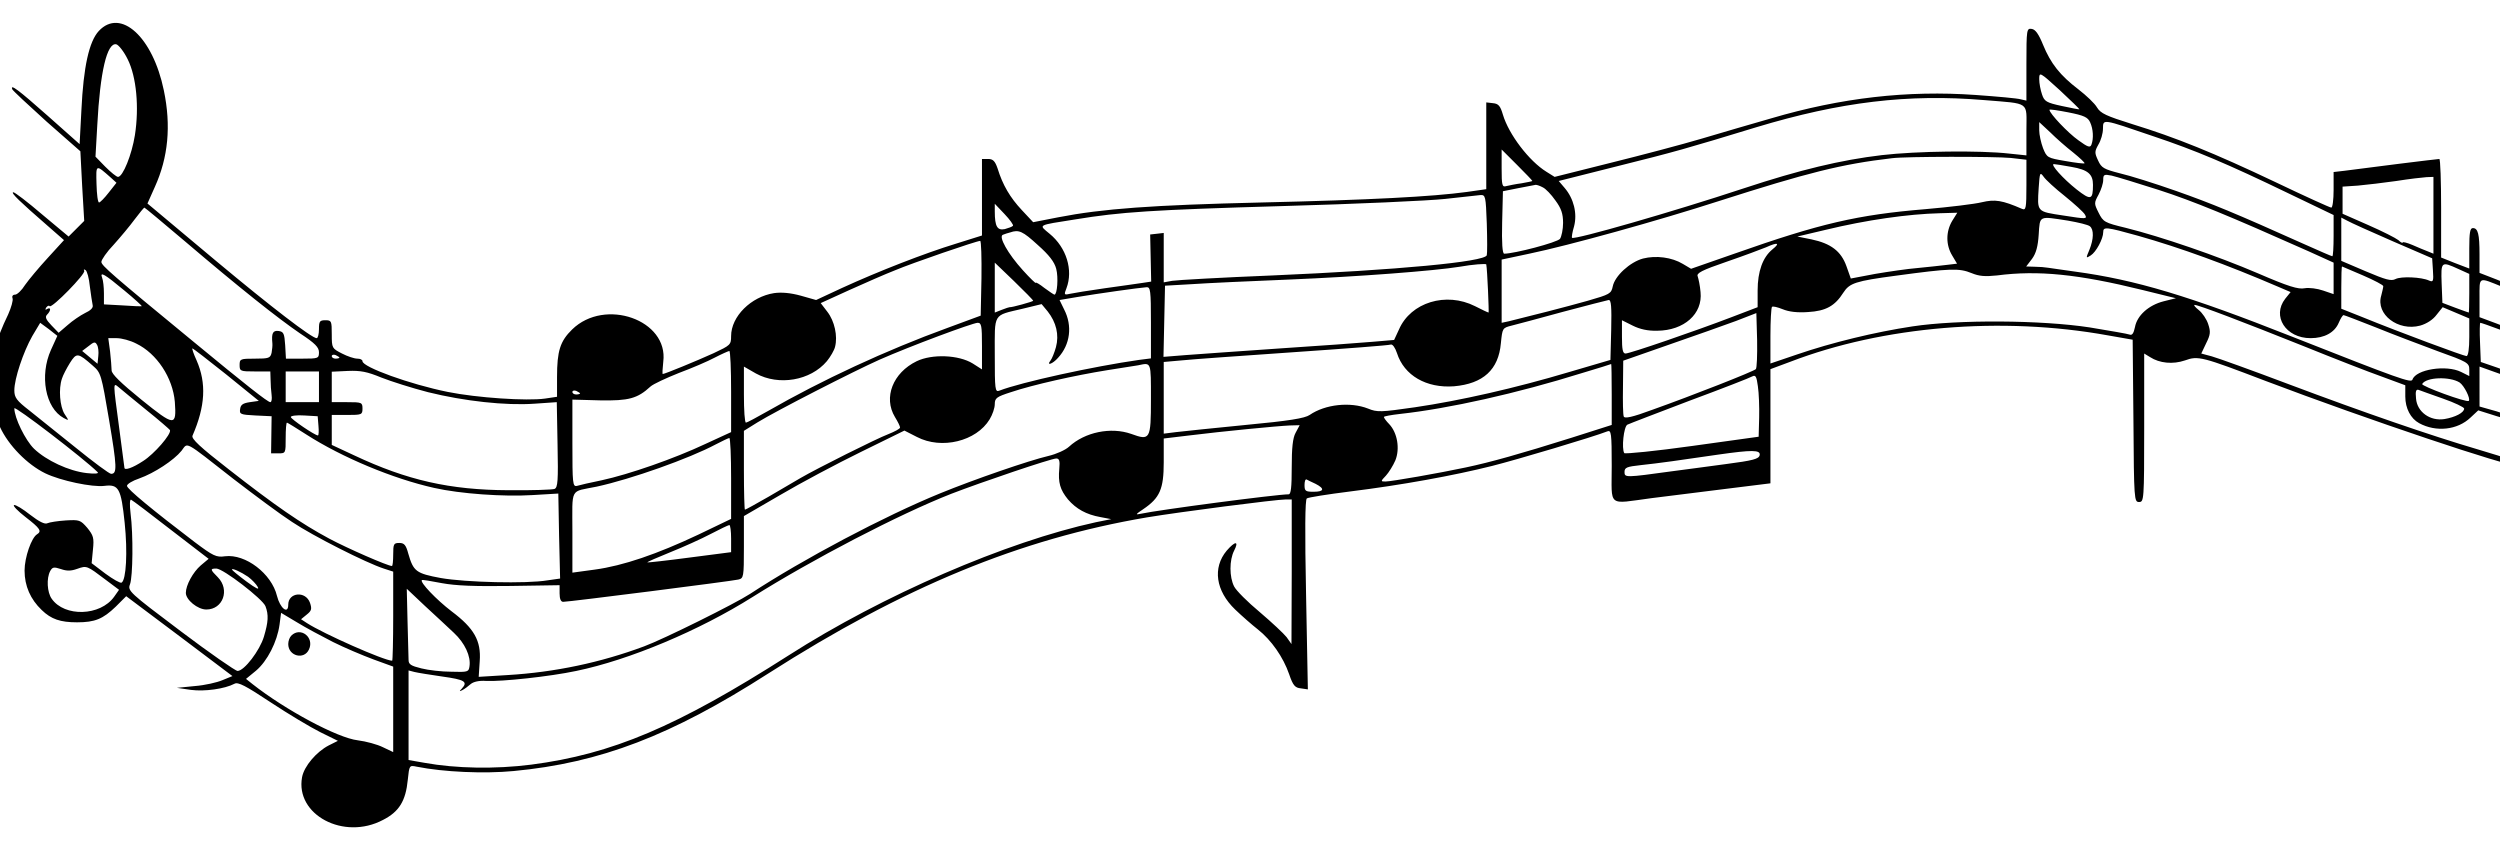 <?xml version="1.0" encoding="utf-8"?>
<!-- Generator: Adobe Illustrator 25.2.1, SVG Export Plug-In . SVG Version: 6.00 Build 0)  -->
<svg version="1.1" id="Layer_1" xmlns="http://www.w3.org/2000/svg" xmlns:xlink="http://www.w3.org/1999/xlink" x="0px" y="0px"
	 viewBox="0 0 976.6 333" style="enable-background:new 0 0 976.6 333;" xml:space="preserve">
<path d="M38.6,12.1c-3.8,4.1-6,14-6.8,30.9l-0.7,13.3L18.6,45.2C7.2,35.1,3.9,32.6,4.8,34.9C5,35.4,11,41,18.2,47.5l13.2,11.6
	l0.7,13.6l0.8,13.6l-3.1,3.1l-3,3l-10.3-8.6C10.9,79,5.8,75.1,5.2,75.1C4,75.2,7.9,78.9,18.6,88.2l6.4,5.6l-6.3,6.9
	c-3.5,3.8-7.5,8.6-8.9,10.6c-1.3,2.1-3.1,3.8-3.9,3.8c-0.9,0-1.3,0.6-1,1.4c0.3,0.8-0.5,3.6-1.7,6.3c-5,10.4-6.1,15.3-6.1,26.8
	c0,10,0.3,11.6,2.9,17.2c3.3,7.2,10.7,14.7,17.7,18.1c6,2.9,18.4,5.5,23.1,4.9c5.6-0.7,6.5,1,7.9,14.4c1.2,11.5,0.6,22.3-1.2,23.4
	c-0.5,0.3-3.3-1.3-6.3-3.5l-5.4-4.1l0.5-5.2c0.5-4.7,0.2-5.6-2.2-8.6c-2.7-3.1-3.1-3.2-8.4-2.9c-3.1,0.2-6.3,0.7-7.2,1.1
	c-1,0.5-3.2-0.6-6.7-3.3c-2.9-2.3-5.7-4-6.3-3.8s1.4,2.3,4.5,4.7c5.7,4.4,6.4,5.5,4.5,6.7c-2.2,1.3-4.9,9-4.9,14.2
	c0,6,2.3,11.2,6.7,15.4c3.7,3.6,7.3,4.8,13.8,4.8c7,0,10.1-1.3,15.1-6.1l4.1-4.1l20.8,15.6l20.7,15.6l-3.9,1.6
	c-2.1,0.9-6.9,2-10.8,2.3l-7,0.7l5.5,0.8c5.4,0.7,13.2-0.4,17-2.4c1.4-0.8,4.4,0.8,14.2,7.3c6.8,4.5,15.5,9.7,19.3,11.6l6.9,3.4
	l-3.6,1.8c-4.8,2.5-9.6,8.1-10.4,12.4c-2.7,14.7,16.3,24.8,31.6,16.7c6.3-3.2,8.9-7.4,9.7-15.7c0.6-5.7,0.6-5.7,3.5-5.1
	c10.5,2.1,26.3,2.8,37.8,1.7c33.9-3.2,61.6-13.8,99.5-38.1c52.9-33.8,98.4-52.6,148-61c12.6-2.1,50.4-7,54.2-7h2.3v28.2l-0.1,28.3
	l-1.9-2.7c-1.1-1.4-5.8-5.8-10.5-9.8c-4.7-3.9-9.2-8.4-10-10c-1.9-3.7-1.9-10.3,0-14c2-3.9,0.4-3.8-2.9,0c-5.6,6.7-4.3,15.7,3.3,23
	c2.6,2.5,6.6,6,8.9,7.8c5.2,4.1,9.9,10.8,12.2,17.5c1.5,4.4,2.3,5.3,4.6,5.5l2.7,0.4l-0.7-37c-0.5-24.7-0.4-37.2,0.3-37.6
	c0.5-0.4,8.1-1.6,16.8-2.7c20.1-2.5,40.5-6.2,55.6-10c9.9-2.5,39.4-11.3,45-13.5c1.5-0.6,1.7,0.7,1.7,13.5
	c0,16.4-1.9,14.9,15.5,12.6c6.1-0.8,19-2.4,28.8-3.6l17.7-2.2v-22.3v-22.3l7.8-2.9c36.2-13.9,82.6-17.8,124-10.3l9.7,1.7l0.3,31.7
	c0.2,30.9,0.3,31.7,2.2,31.7c1.9,0,2-0.7,2-29v-29l2.3,1.4c3.7,2.4,8.9,2.9,13.6,1.3c5.2-1.9,6.6-1.5,31.5,8
	c39.5,15,96.2,34,97.5,32.8c1-1.1-1.8-2.3-14.4-6c-18.7-5.5-44.2-14.3-74-25.5c-14.3-5.4-27.9-10.3-30.1-10.9l-4.1-1.1l1.9-4
	c1.7-3.4,1.8-4.5,0.8-7.5c-0.6-1.9-2.3-4.4-3.7-5.5c-1.4-1.1-2.1-2-1.6-2c1.5,0,18.8,6.6,42.8,16.2c11.6,4.7,25.2,10,30.3,11.8
	l9.2,3.4v4.4c0,4.6,2.1,8.6,5.4,10.4c6.6,3.6,15,2.7,20.1-2.2l3-2.8l7.3,2.3c4.5,1.4,7.2,1.9,6.9,1.2c-0.2-0.7-3.4-2-7-3.1l-6.7-1.9
	V151v-7.8l5.3,1.9c2.8,1,6,2.1,7.1,2.6c1.3,0.5,1.7,0.3,1.4-0.6c-0.2-0.8-3.3-2.3-6.9-3.5l-6.4-2.2l-0.3-7.6
	c-0.2-4.2-0.1-7.7,0.1-7.7c0.3,0,3.5,1.1,7.2,2.5c3.9,1.5,6.5,2.1,6.3,1.4c-0.2-0.6-3.4-2.3-7.1-3.6l-6.7-2.5v-7.5
	c0-8.5-0.6-8.2,8.8-4.4c3.4,1.3,5.2,1.7,5,0.9c-0.2-0.6-3.4-2.3-7.1-3.7l-6.7-2.6v-7.2c0-8-0.6-10.3-2.6-10.3
	c-1.1,0-1.4,1.8-1.4,7.9v7.9l-5.5-2.1l-5.5-2.2V81.3c0-10.5-0.3-19.2-0.7-19.2c-0.8,0-28.9,3.5-37,4.6l-4.3,0.5v7
	c0,3.8-0.4,6.9-0.9,6.9s-10.2-4.4-21.7-9.9c-24.2-11.5-39.1-17.5-56-22.7c-10.2-3.2-12.4-4.2-13.8-6.5c-0.9-1.6-4.2-4.7-7.3-7.1
	c-7.2-5.5-10.8-10.1-13.8-17.4c-1.7-4.2-3-6-4.4-6.2c-2-0.3-2.1,0.1-2.1,13.8v14.2l-2.2-0.5c-1.3-0.4-9.2-1.1-17.6-1.7
	c-26.7-1.9-52.6,1.1-79.8,9.1c-7.7,2.2-20,5.8-27.4,8c-7.4,2.2-23.3,6.4-35.4,9.4l-21.9,5.5l-3.2-2c-6.8-4.2-14.7-14.6-17-22.3
	c-1-3.4-1.7-4.3-3.9-4.5l-2.6-0.3v16.9v17l-7.7,1.1c-13.3,1.8-37.2,3.1-80.3,4.1c-42.4,1-61.9,2.4-79.3,5.8l-9.7,1.9l-4.4-4.7
	c-4.6-4.9-7.5-9.8-9.5-16.3c-1-2.9-1.8-3.7-3.7-3.7h-2.4v15V92l-10.2,3.2c-12.1,3.7-30.1,10.7-44.5,17.3l-10.1,4.7l-6-1.7
	c-4-1.1-7.5-1.4-10.4-1c-9,1.4-16.8,9.1-16.8,16.8c0,3.4-0.3,3.6-6.9,6.7c-6.4,2.9-19,8.1-19.8,8.1c-0.2,0-0.1-2.1,0.2-4.8
	c2.1-16.3-22.8-25.1-35.6-12.6c-4.7,4.6-5.9,8.4-5.9,18.6v7.7l-4.7,0.7c-7.1,1-26.6-0.3-38-2.6c-14.8-3-33.3-9.7-33.3-12
	c0-0.6-0.9-1-2-1c-1.2,0-3.9-0.9-6-2c-3.9-2-4-2.1-4-7.5c0-5.2-0.1-5.5-2.5-5.5c-2.2,0-2.5,0.4-2.5,3.5c0,1.9-0.4,3.5-0.9,3.5
	c-1.9,0-17.9-12.3-39.1-30C72.4,91.9,61.4,82.7,60,81.5l-2.4-2l2.9-6.5c5.2-11.5,6.4-23.8,3.5-37.7C59.7,14.4,47.1,3,38.6,12.1z
	 M49.9,23.2c3.4,6.8,4.5,18.7,2.8,29.6c-1.2,7.6-4.7,16.3-6.6,16.3c-0.6,0-2.8-1.8-5-4l-3.8-3.9L38,48.9c1.1-20.9,3.8-32.3,7.4-31.6
	C46.3,17.5,48.4,20.1,49.9,23.2z M812.3,42.7c-0.1,0.1-3.2-0.5-6.9-1.3c-6-1.3-6.8-1.8-7.7-4.5c-0.6-1.7-1.1-4.4-1.1-6
	c0-2.9,0.2-2.8,8,4.3C808.9,39.2,812.4,42.6,812.3,42.7z M775.1,39.1c18.2,1.5,16.5,0.4,16.5,11.8v9.8l-6.7-0.7
	c-11.4-1.3-36.1-1-49.8,0.6c-16,1.9-31.9,5.7-54,13c-27.5,9.1-66.1,20.2-67,19.3c-0.2-0.2,0.1-2.2,0.8-4.5c1.3-5-0.1-10.8-3.7-15
	l-2.3-2.7l22.6-5.7c22.9-5.7,27.7-7.1,54.6-15.3C718.9,39.8,745.4,36.6,775.1,39.1z M816.5,47.8c1.2,2.6,1.4,6.3,0.5,8.7
	c-0.5,1.3-1.4,1-5.1-1.7c-4-2.8-11.3-10.5-11.3-11.9c0-0.3,3.3,0.2,7.4,1C814.1,45.1,815.6,45.8,816.5,47.8z M841.1,53.2
	c16.7,5.6,29,10.8,52.8,22.3l17.7,8.5v8.1c0,4.4-0.2,8-0.5,8c-0.3,0-5.1-2.1-10.7-4.6c-27.4-12.3-36.4-16-50.3-20.9
	c-8.2-2.9-18.1-6-22-6.9c-6.2-1.6-7.2-2.1-8.5-5c-1.4-3-1.4-3.5,0.1-6.2c1-1.6,1.8-4.4,1.8-6.2C821.6,46.4,820.9,46.3,841.1,53.2z
	 M809.9,59.6c2.6,2.1,4.6,4,4.4,4.2c-0.2,0.2-3.6-0.2-7.5-0.9c-7-1.2-7.2-1.3-8.7-5c-0.8-2.1-1.5-5.3-1.5-7v-3.2l4.3,4
	C803.2,54,807.2,57.5,809.9,59.6z M598.6,70.7c0,0.1-1.9,0.5-4.2,0.9c-2.4,0.3-5.1,0.9-6,1.1c-1.6,0.5-1.8-0.3-1.8-6.9v-7.4l6,6
	C595.9,67.7,598.6,70.5,598.6,70.7z M785.5,61.7l6.1,0.7v9.9c0,9.2-0.2,9.9-1.7,9.3c-7.8-3.4-10.6-3.8-15.7-2.6
	c-2.8,0.7-12.7,1.9-22,2.7c-26.6,2.2-41.2,5.6-74.4,17.3l-17.2,6l-3.2-1.9c-4.3-2.6-10.5-3.4-15.6-2.1c-5.1,1.4-11,6.8-11.8,10.9
	c-0.6,2.8-1.1,3.1-9.8,5.6c-8.1,2.3-23.4,6.2-30.8,8l-2.8,0.6v-12.4v-12.3l10.8-2.3c15.4-3.2,50.4-12.9,74.2-20.6
	c34.4-11,47.7-14.4,67.5-16.7C744.6,61.1,779.2,61.1,785.5,61.7z M809.2,65.2c6.4,1.1,8.4,2.8,8.4,7c0,5.9-0.8,6.2-6.4,1.8
	c-5.3-4.2-10.4-9.9-8.9-9.9C802.8,64.1,805.9,64.6,809.2,65.2z M43.3,69.4l2.2,2l-3,3.8c-1.7,2.2-3.4,3.9-3.8,3.9
	c-0.5,0-0.9-3.2-1-7.2C37.5,64.1,37.3,64.1,43.3,69.4z M806.6,76.6c3.8,3.1,7.4,6.3,7.9,7.3c0.9,1.7,0.5,1.7-8.4,0.3
	c-10.6-1.6-10.3-1.3-9.7-10.9c0.4-5.9,0.5-6.2,1.9-4.3C799.1,70.2,802.8,73.6,806.6,76.6z M843.3,74.2c13.6,4.4,27.4,10.1,58.6,24
	l9.7,4.4v6.1v6.2l-4.1-1.4c-2.3-0.8-5.5-1.2-7.2-0.9c-2.5,0.5-6.4-0.7-18.2-5.8C866,99.9,844.4,92.5,830.4,89
	c-8.3-2-8.8-2.3-10.6-5.9c-1.8-3.6-1.8-3.8,0-7.1c1-1.9,1.8-4.4,1.8-5.7c0-2.1,0.3-2.3,3.3-1.7C826.6,69,834.9,71.5,843.3,74.2z
	 M950.6,84.1v15l-2.2-0.9c-1.3-0.5-4-1.6-6-2.5c-2.1-0.9-3.8-1.3-3.8-1c0,0.4-0.8,0-1.7-0.9c-1-0.8-6.3-3.5-11.8-5.9l-10-4.4v-5.3
	v-5.3l6-0.4c3.3-0.3,10.1-1.1,15-1.8c5-0.8,10.2-1.4,11.8-1.5l2.7-0.1V84.1z M602.7,73.2c1.1,0.5,3.3,2.8,4.9,5.1
	c2.3,3.1,3,5.2,3,8.8c0,2.5-0.6,5.3-1.2,6.2c-1.1,1.4-17.8,5.8-21.8,5.8c-0.7,0-1-4.2-0.8-12.2l0.3-12.2l6-1.2
	c3.3-0.6,6.4-1.2,6.8-1.3C600.4,72.2,601.6,72.6,602.7,73.2z M580.8,87.3c0.2,6.2,0.2,11.8,0,12.4c-0.7,2.6-35.1,5.8-83.7,7.9
	c-19.8,0.8-37.5,1.8-39.2,2.1l-3.3,0.6v-9.7V91l-2.6,0.3l-2.7,0.3l0.2,9.2l0.2,9.2l-3.3,0.5c-1.8,0.3-8.5,1.2-14.8,2.1
	s-12.5,1.9-13.8,2.2c-2.1,0.5-2.2,0.3-1.2-2.2c2.7-7.1,0-15.9-6.6-21.3c-4.3-3.6-5.1-3.2,10.1-5.6c17.7-2.9,29.6-3.7,80.9-5.2
	c28.7-0.8,57.3-2.1,63.6-2.8c6.3-0.7,12.5-1.4,13.7-1.5C580.3,76.1,580.4,76.6,580.8,87.3z M395.7,88.2c-0.3,0.4-1.8,0.9-3.2,1.3
	c-2.9,0.6-3.9-1-3.9-6.9v-3l3.8,4C394.5,85.8,396,87.9,395.7,88.2z M72.4,94.4c21,17.9,36.1,29.9,44.9,35.9c5.8,3.8,7.3,5.4,7.3,7.3
	c0,2.4-0.3,2.5-6.4,2.5h-6.5l-0.3-5.3c-0.3-4.5-0.6-5.2-2.5-5.5c-2.3-0.3-2.9,0.8-2.5,4.8c0.1,0.8-0.1,2.5-0.3,3.7
	c-0.5,2.1-1.1,2.3-6.5,2.3c-5.7,0-6,0.1-6,2.5c0,2.4,0.3,2.5,6,2.5h6l0.1,3.2c0,1.8,0.2,4.5,0.4,6c0.2,1.6,0,2.8-0.5,2.8
	c-1,0-9.4-6.6-30-23.6c-32-26.3-36-29.8-36-31.2c0-0.8,2.1-3.9,4.8-6.7c2.6-2.9,6.3-7.3,8.2-9.9c1.9-2.5,3.6-4.6,3.8-4.6
	S63.8,87.1,72.4,94.4z M762.6,86.3c-2.5,4.2-2.5,9.4,0,13.5l1.9,3.2l-4.2,0.5c-2.3,0.3-7.3,0.8-11.2,1.2c-3.8,0.3-11.3,1.4-16.6,2.3
	l-9.5,1.8l-1.7-4.8c-2.1-5.9-6.1-8.9-13.7-10.5l-5.5-1.1l11-2.6c16.1-3.9,32.4-6.2,44.7-6.5l6.8-0.2L762.6,86.3z M807.9,86.2
	c4,0.7,7.8,1.6,8.5,2.2c1.6,1.3,1.5,5-0.2,9.2c-1.4,3.3-1.4,3.4,0.5,2.2c2.1-1.3,4.9-6.5,4.9-9.1c0-2.2,1-2.1,13.6,1.4
	c16.6,4.7,34.7,11.3,54.7,19.9l4.9,2.1l-2.1,2.6c-5.3,6.8,0.2,15.4,9.9,15.4c5.4,0,9.4-2.2,11-6c0.7-1.6,1.5-3,1.9-3
	c0.3,0,6,2.2,12.6,4.8c6.6,2.7,17.5,6.8,24.2,9.3c11.5,4.1,12.3,4.6,12.3,7.1v2.6l-3.2-1.6c-5.8-2.9-17.7-1-19,3
	c-0.5,1.4-5.2-0.3-46.8-16.7c-40.7-16.1-61.4-22.3-85-25.5c-4.7-0.7-9.4-1.3-10.5-1.5c-1.1-0.2-3.5-0.4-5.3-0.4l-3.3-0.1l2.3-3
	c1.6-2.2,2.3-4.9,2.6-9.5C796.9,84.1,796.3,84.4,807.9,86.2z M934.6,94.2l15.5,6.7l0.3,4.7c0.3,4.3,0.1,4.7-1.5,4
	c-3-1.4-11-1.7-13.1-0.6c-1.7,0.9-3.8,0.3-11.6-3l-9.6-4.1v-8.5V85l2.3,1.2C918.1,86.9,926.1,90.5,934.6,94.2z M405.4,95.7
	c4.4,3.9,6.5,6.6,7.2,9.3c0.9,3.4,0.4,10.1-0.7,10.1c-0.2,0-2-1.2-3.9-2.6c-1.9-1.5-3.4-2.4-3.4-2c0,0.3-2.2-1.8-5-4.9
	c-5.9-6.5-9.7-13.3-7.8-13.9c0.7-0.3,2-0.7,2.8-0.9C398,89.6,399.5,90.3,405.4,95.7z M383.4,108.7l-0.3,14.6l-13,4.8
	c-23.9,8.7-49.1,20.4-70,32.4c-4.4,2.5-8.3,4.6-8.7,4.6c-0.5,0-0.8-4.9-0.8-10.9v-11l4.7,2.7c8.9,4.9,21.3,2.8,27.7-4.8
	c1.4-1.7,2.9-4.3,3.2-5.6c1.1-4.2-0.2-10.1-3-13.7l-2.6-3.4l11.2-5.1c6.2-2.8,14.2-6.3,17.8-7.7c6.6-2.8,31.9-11.5,33.3-11.5
	C383.3,94.1,383.5,100.7,383.4,108.7z M692.4,97.4c-3.8,3.1-5.8,8.6-5.8,16.1v6.5l-10.2,3.9c-14.1,5.4-39.7,14.2-41.4,14.2
	c-1.1,0-1.4-1.6-1.4-6.5v-6.5l4.2,2.1c2.8,1.4,5.9,2.1,9.6,2c10.5-0.1,17.8-6.6,16.9-15.1c-0.2-2.5-0.8-5.2-1.1-6.1
	c-0.6-1.3,1.5-2.4,11.4-5.8c6.7-2.3,13.6-4.9,15.3-5.6C694.5,94.5,695.5,94.9,692.4,97.4z M403.6,117.5c0,0.3-8.6,2.7-9.2,2.5
	c-0.2,0-1.5,0.4-3,1l-2.8,1.1v-9.8v-9.7l7.5,7.2C400.2,113.8,403.6,117.2,403.6,117.5z M580.6,103.3c0.4,2,1.1,18.8,0.9,18.8
	s-2.6-1.1-5.3-2.5c-11.3-5.7-25.1-1.5-29.7,9.1l-1.9,4.1l-8.2,0.7c-4.6,0.4-20.9,1.6-36.3,2.6c-15.4,1.1-32,2.2-36.8,2.6l-8.8,0.7
	l0.3-13.9l0.3-13.9l10.5-0.6c5.8-0.4,22.9-1.2,38-1.8c26.8-1.1,56.8-3.4,66.6-5C575.2,103.3,580.6,102.9,580.6,103.3z M960.4,105.1
	l4.2,1.9v7.6c0,4.1-0.1,7.5-0.2,7.5c-0.2,0-2.5-0.9-5.3-1.9l-5-1.9l-0.3-7.6C953.5,102.1,953.6,102,960.4,105.1z M923.1,107.6
	c4.4,1.9,8,3.8,7.9,4.2c0,0.5-0.4,2.1-0.8,3.7c-2.2,7.3,6.6,14,15.2,11.7c2.5-0.7,5-2.3,6.4-4.2l2.4-3l5.2,2.2l5.2,2.2v7.3
	c0,4.5-0.4,7.4-1.1,7.4c-1,0-25.9-9.2-40.6-15.2l-8.3-3.3v-8.2c0-4.6,0.1-8.3,0.3-8.3C915,104.1,918.7,105.7,923.1,107.6z
	 M35.1,111.9c0.4,3.1,0.9,6.4,1.1,7.3c0.3,1-0.8,2.1-3,3.1c-1.8,0.9-4.9,3-6.8,4.7l-3.5,3l-2.8-2.9c-2.2-2.3-2.6-3.3-1.7-4.2
	c1.5-1.5,1.6-3.1,0-2.2c-0.7,0.5-0.8,0.3-0.4-0.5c0.5-0.7,1.1-1,1.4-0.6c0.9,0.9,14.2-12.7,13.5-13.8c-0.3-0.6-0.1-0.7,0.5-0.3
	C34,105.8,34.8,108.7,35.1,111.9z M770.2,106.7c2.9,1.2,5.2,1.4,9.9,0.9c16-2.1,31.8-0.5,56.9,5.7l13,3.2l-4.8,1.2
	c-5.9,1.5-10.4,5.6-11.2,10.1c-0.5,2.4-1.1,3.3-2.1,2.9c-0.7-0.3-7.8-1.5-15.6-2.8c-18.9-2.9-51.4-3.1-69.2-0.4
	c-14.6,2.2-31.5,6.3-45.2,11l-10.3,3.5v-10.8c0-5.9,0.3-11,0.6-11.3c0.3-0.4,2.2,0.1,4.2,0.9c2.4,1,5.7,1.4,9.9,1.1
	c7-0.4,10.5-2.4,13.8-7.6c2.4-3.7,4.7-4.5,20.5-6.6C762,104.8,765.3,104.7,770.2,106.7z M48.6,113.5c3.9,3.2,6.9,6,6.8,6.1
	c-0.2,0.1-3.6,0-7.5-0.3l-7.3-0.4v-4.3c0-2.4-0.3-5.1-0.7-6.1C38.9,105.9,40.8,107,48.6,113.5z M449.6,126v14l-4.7,0.6
	c-17.6,2.5-46,8.7-54.5,12c-1.7,0.7-1.8-0.4-1.8-13.9c0-16.7-0.9-15.3,10.9-18.1l7.4-1.8l2.4,2.9c3.3,4.2,4.5,9.1,3.2,13.9
	c-0.6,2.2-1.6,4.6-2.1,5.2c-1.8,2.3,0.8,1.4,2.9-1c4.8-5.2,5.7-12.5,2.4-18.9l-1.8-3.7l7.1-1.2c7.7-1.3,24-3.6,26.9-3.8
	C449.4,112.1,449.6,113.4,449.6,126z M629.4,128.8l-0.3,11.8l-16,4.7c-21.1,6.3-42.7,11.2-60.4,13.8c-13.3,1.9-14.7,2-18.3,0.5
	c-6.9-2.7-16.7-1.7-22.8,2.5c-1.9,1.3-8,2.3-25,3.9c-12.4,1.2-24.6,2.5-27.2,2.8l-4.8,0.6v-14v-14l6.8-0.6
	c3.7-0.4,23.4-1.8,43.7-3.2c20.4-1.4,37.5-2.7,38.2-3c0.7-0.2,1.7,1.2,2.4,3.3c2.8,8.8,11.5,13.8,22.3,13c11.4-1,17.4-6.5,18.3-16.8
	c0.6-5.9,0.6-6,4.2-6.9c2-0.5,11-2.9,20.1-5.4c9.1-2.4,17.1-4.5,17.8-4.6C629.4,117.1,629.6,119.8,629.4,128.8z M685.9,144.2
	c-0.9,0.9-24.5,10.2-40.5,15.9c-7.8,2.9-10.8,3.5-11.1,2.6c-0.3-0.7-0.4-5.9-0.3-11.5l0.1-10.3l18-6.3c9.9-3.4,21.6-7.6,26-9.2
	l8-3.1l0.3,10.6C686.5,138.7,686.3,143.8,685.9,144.2z M19.9,136.7c-4.5,10-2.2,22.7,5,26.6c2.1,1.1,2.1,1.1,0.3-1.6
	c-1.8-2.9-2.4-9.7-1-13.8c0.4-1.3,1.8-4,3.1-6.1c2.6-4.1,3.1-4.1,9,1.1c3.1,2.7,3.3,3.3,6.3,21.1c3.1,18.4,3.2,21.1,0.8,21.1
	c-0.7,0-6.9-4.6-13.8-10.2c-6.9-5.5-15.1-12.1-18.2-14.6c-4.9-3.8-5.8-5-5.8-7.8c0-4.6,3.5-15,7-21.2l3.1-5.2l3.4,2.5l3.3,2.6
	L19.9,136.7z M383.6,135.2v9.1L380,142c-5.5-3.4-15.9-3.8-21.9-0.9c-9.3,4.5-13.1,14.2-8.5,21.8c1.1,1.8,2,3.6,2,4.1
	s-2.1,1.6-4.6,2.6c-4.5,1.7-27.7,13.3-34.4,17.2c-1.9,1.1-7.5,4.4-12.3,7.2c-4.9,2.8-9,5.1-9.3,5.1c-0.2,0-0.4-6.9-0.4-15.4v-15.4
	l5.3-3.3c7.3-4.5,37.6-20,47.7-24.5c12-5.3,36.2-14.3,38.3-14.4C383.4,126.1,383.6,127.2,383.6,135.2z M53.2,134.2
	c8.1,3.9,14.3,13.4,15.1,22.8c0.7,9.7-0.1,9.6-13.1-0.9c-8-6.5-11.6-10-11.6-11.4c0-1.2-0.3-4.5-0.6-7.4l-0.7-5.2h3.3
	C47.5,132.1,50.9,133,53.2,134.2z M38.4,139.1l-0.3,3l-3-2.5l-3-2.5l2.5-1.9c2.1-1.7,2.6-1.8,3.3-0.5
	C38.4,135.5,38.6,137.5,38.4,139.1z M88.4,146.3l12.7,10.3l-3.5,0.5c-2.7,0.4-3.6,1-3.8,2.7c-0.3,2,0.1,2.2,6,2.5l6.3,0.3l-0.1,7.2
	l-0.1,7.3h2.9c2.8,0,2.8-0.1,2.8-6c0-3.3,0.2-6,0.5-6c0.2,0,3.6,2.1,7.5,4.6c14,9,33.9,17.3,50,20.9c10.1,2.3,27.2,3.5,38.4,2.8
	l10.1-0.6l0.3,16.6l0.4,16.6l-4.9,0.7c-8.2,1.4-32.1,0.8-41.7-0.9c-9.7-1.8-10.7-2.6-12.7-9.5c-0.9-3.4-1.6-4.2-3.5-4.2
	c-2.2,0-2.4,0.4-2.4,4.5c0,2.5-0.2,4.5-0.5,4.5c-1.6,0-17.4-6.9-24.5-10.7c-11-5.9-21-12.8-39.3-27.1c-11.2-8.7-14.6-11.9-14.1-13.1
	c5-11.5,5.5-20.5,1.6-29.4c-1.2-2.6-1.9-4.7-1.6-4.7C75.4,136.1,81.4,140.7,88.4,146.3z M285.6,153v15.8l-10,4.6
	c-12.3,5.8-29.9,11.9-40.5,14.2c-4.4,0.9-8.8,1.9-9.7,2.2c-1.7,0.4-1.8-0.9-1.8-16.6v-17.1l10.8,0.3c11.2,0.2,14.6-0.7,19.7-5.4
	c1.1-1,6.1-3.3,11.1-5.3c5.1-1.9,11.4-4.6,14-6c2.7-1.4,5.2-2.5,5.7-2.6C285.3,137.1,285.6,144.2,285.6,153z M132.6,139.7
	c0,0.2-0.7,0.4-1.5,0.4s-1.5-0.4-1.5-1c0-0.5,0.7-0.7,1.5-0.4C131.9,139.1,132.6,139.5,132.6,139.7z M449.6,156
	c0,15.7-0.3,16.2-7.7,13.5c-8-2.8-18.1-0.7-24.3,5c-1.4,1.3-5,2.9-8,3.6c-7.7,1.8-29.1,9.2-42.3,14.6c-21.8,8.9-53.4,25.6-74.3,39.3
	c-5.8,3.8-33.8,17.7-41.4,20.5c-16.9,6.3-34.8,10.1-53.2,11.2l-11.4,0.7l0.4-6.1c0.6-8-2.2-12.9-11-19.5
	c-5.9-4.5-12.5-11.4-11.6-12.2c0.1-0.2,3.7,0.4,7.8,1.2c5.4,1,12.8,1.3,26.8,1.1l19.2-0.3v3.2c0,2.2,0.5,3.3,1.4,3.3
	c2.3,0,66-8.1,68.4-8.7c2.1-0.5,2.2-0.9,2.2-12.7v-12.1l14.3-8.3c7.8-4.6,21.9-12.1,31.3-16.7l17.1-8.4l4.9,2.5
	c9.6,5,23.2,1.7,28.4-6.9c1.1-1.8,2-4.4,2-5.9c0-2.4,0.7-2.9,6.3-4.7c8.6-2.9,25.2-6.6,37.7-8.6c5.8-0.9,11.2-1.8,12-1.9
	C449.8,141.6,449.6,141.1,449.6,156z M629.6,154.1V166l-15.7,5c-20,6.3-31.8,9.6-41.3,11.6c-10.3,2.2-29.1,5.5-31.4,5.5
	c-1.9,0-1.9-0.1,0.2-2.3c1.1-1.2,2.8-3.9,3.7-6c1.8-4.5,0.8-10.7-2.4-14.1c-1.2-1.2-2.1-2.5-2.1-2.8c0-0.3,2.8-0.8,6.3-1.2
	c19.1-2.1,45.6-8,71.2-16c6.1-1.8,11.1-3.4,11.3-3.5C629.5,142.1,629.6,147.5,629.6,154.1z M167.2,153.2c14.1,3.5,30.4,5.3,41.6,4.5
	l8.7-0.6l0.3,16.6c0.3,14.1,0.1,16.8-1.2,17.3c-0.8,0.3-8.9,0.6-18,0.5c-22.9-0.1-39.6-3.9-60.2-13.6l-8.8-4.1v-5.9v-5.8h6
	c5.7,0,6-0.1,6-2.5c0-2.4-0.3-2.5-6-2.5h-6v-6v-5.9l6.3-0.3c5-0.2,7.5,0.3,13.1,2.6C152.8,149,161,151.6,167.2,153.2z M124.6,151.1
	v6h-6.5h-6.5v-6v-6h6.5h6.5V151.1z M687.2,163.1l-0.2,7.5l-25.9,3.6c-14.3,2-26.3,3.2-26.6,2.8c-1.1-1.8-0.2-10.3,1.2-11.1
	c0.8-0.4,11.8-4.6,24.4-9.4c12.7-4.7,23.7-9,24.5-9.5c1.2-0.6,1.6,0.1,2.1,3.9C687.1,153.5,687.3,159,687.2,163.1z M960.8,149.4
	c1.8,1.2,4.4,6.4,3.6,7.2c-0.7,0.8-18.7-5.8-18.2-6.6C947.8,147.3,956.9,147,960.8,149.4z M57.1,160.1c5,4,9.1,7.6,9.3,7.9
	c0.6,1.6-6.2,9.4-10.5,12.1c-4.1,2.7-7.3,3.8-7.3,2.6c0-0.2-0.9-7.1-2-15.2c-2.5-18.6-2.5-18.1-0.2-16.2
	C47.3,152.1,52.2,156.1,57.1,160.1z M226.6,153.7c0,0.2-0.7,0.4-1.5,0.4s-1.5-0.4-1.5-1c0-0.5,0.7-0.7,1.5-0.4
	C225.9,153.1,226.6,153.5,226.6,153.7z M954.3,155.7c4.6,1.6,8.3,3.4,8.3,3.9c0,1.6-3.5,3.4-7.7,4.1c-5.6,0.9-10.7-2.8-11.1-8
	c-0.3-2.9,0-3.7,1-3.4C945.5,152.6,949.8,154.1,954.3,155.7z M38.1,184.4c0.7,0.6-0.9,0.8-4.3,0.4c-6.9-0.8-15.7-4.9-20.5-9.5
	c-3.4-3.3-7.7-12.1-7.7-15.8C5.6,158.3,32.6,179,38.1,184.4z M124.4,166.3c0.2,2.1,0.1,3.8-0.2,3.8c-1.2,0-10.6-6.4-10.6-7.2
	c0-0.5,2.4-0.8,5.3-0.6l5.2,0.3L124.4,166.3z M506.1,169.1c-1.1,2-1.5,5.9-1.5,13.5c0,7.7-0.3,10.5-1.2,10.5
	c-4.7,0-50.9,6.1-57.8,7.6c-2.2,0.5-2,0.2,1-1.8c6.5-4.4,8-7.9,8-18.3v-9.3l10-1.2c12.9-1.6,34.5-3.7,39.3-3.9l3.8-0.1L506.1,169.1z
	 M285.6,186.9v15.8l-12.7,6.1c-16.3,7.7-29.5,12.2-40.5,13.7l-8.8,1.2v-15.8c0-17.9-1.2-15.6,9.5-17.8c13.4-2.9,36.2-11,46.5-16.5
	c2.5-1.3,4.8-2.4,5.3-2.5C285.3,171.1,285.6,178.2,285.6,186.9z M91.2,187.1c8.2,6.3,18.4,13.9,22.9,16.8c8.2,5.5,29,16,35.8,18.2
	l3.7,1.2v17.4c0,9.6-0.2,17.4-0.4,17.4c-3.1,0-27-10.6-33.3-14.7l-2.3-1.5l2.2-1.8c1.9-1.5,2.1-2.2,1.3-4.6
	c-1.7-4.8-8.5-4.1-8.5,0.7c0,4-3.2,1.4-4.4-3.4c-2.1-8.7-12.3-16.5-20.3-15.5c-3.4,0.5-4.6-0.1-11.8-5.5
	c-16.3-12.4-26.5-20.8-26.5-22c0-0.7,2.1-2,4.8-2.9c5.9-2.1,13.5-7.1,16.5-10.8C73.5,172.8,71.4,171.6,91.2,187.1z M687.4,177.8
	c-0.3,1.5-2.6,2.1-13.3,3.5c-7.2,1-16.6,2.2-21,2.8c-18.1,2.5-18.5,2.5-18.5,0.3c0-1.8,0.9-2.1,6.3-2.7c6.7-0.7,16-2,30.2-4.1
	C684.4,175.7,687.8,175.7,687.4,177.8z M413.8,183.1c-0.5,5.4,0.3,8.2,3.4,12c3.2,3.7,7.1,5.9,12.7,6.9l4.2,0.8l-6,1.2
	c-34.9,7.6-83.3,28.5-120,52c-43.7,27.9-69,38.6-100.6,42.7c-14.1,1.8-29.4,1.5-41.6-0.7l-6.3-1.1v-17.5v-17.5l2.3,0.6
	c1.2,0.3,6.1,1.1,11,1.8c8.6,1.2,10,2,7.5,4.7c-1.1,1.1-1,1.2,0.2,0.6c0.8-0.4,2.3-1.5,3.3-2.4c1.1-0.9,3.3-1.4,6-1.2
	c6.1,0.3,24.8-1.7,35.2-3.9c20.8-4.3,48.1-15.8,68.9-28.9c23.2-14.6,57.2-32.3,77.6-40.3c12.2-4.7,38.8-13.7,41-13.8
	C413.8,179.1,414.1,180,413.8,183.1z M513.9,189c3.7,1.9,3.4,3.1-0.8,3.1c-3.1,0-3.5-0.3-3.5-2.6c0-1.4,0.3-2.4,0.8-2.2
	C510.8,187.5,512.3,188.3,513.9,189z M66.8,207l14.7,11.3l-3.1,2.6c-3,2.6-5.8,7.7-5.8,10.7c0,2.7,4.6,6.5,8,6.5
	c6.5,0,9.3-7.7,4.5-12.6c-3-3-3.1-3.4-0.6-3.4c2.7,0,18.1,11.9,19.2,14.7c1.3,3.4,1.1,6.2-0.6,11.9c-1.6,5.4-7.7,13.4-10.3,13.4
	c-0.8,0-10.9-7-22.3-15.6c-20.2-15.2-20.7-15.7-19.7-18.3c1.1-3,1.3-19.3,0.2-27.7c-0.4-3.3-0.3-5.5,0.2-5.3S58.7,200.7,66.8,207z
	 M285.6,210.4v5.3l-16.2,2.1c-9,1.2-16.4,2-16.5,1.9c-0.2-0.2,3.9-1.9,9-4c5-2,12.1-5.2,15.7-7.1c3.6-1.9,6.8-3.4,7.3-3.5
	C285.3,205.1,285.6,207.5,285.6,210.4z M30.2,222.2c3.7-1.3,3.7-1.3,11.1,4.3l5.2,3.9l-1.9,2.7c-5.4,7.6-19.4,8-24.4,0.8
	c-1.8-2.5-2.1-8-0.6-10.8c0.9-1.6,1.4-1.7,4.2-0.8C26.1,223.1,27.7,223.1,30.2,222.2z M96.9,225.3c1.5,1.1,3.2,2.9,3.8,4
	c0.7,1.3-0.7,0.6-4.5-2.2c-3.1-2.3-5.6-4.4-5.6-4.6C90.6,221.8,94.1,223.4,96.9,225.3z M177.3,247.2c4.3,4,6.7,9.2,6.1,13.1
	c-0.3,2.2-0.7,2.3-7.1,2.1c-3.7,0-9-0.6-11.7-1.3c-4.1-1-5-1.6-5-3.3c0-1.2-0.2-8-0.4-15l-0.3-12.8l7.1,6.7
	C169.9,240.3,175,245,177.3,247.2z M130.1,250.8c4.4,2.2,11.5,5.2,15.8,6.8l7.7,2.8v16.7v16.7l-4-1.9c-2.2-1.1-6.6-2.3-9.8-2.7
	c-7.9-0.9-28.4-11.9-41.2-22l-2.5-2l3.9-3.2c4.4-3.7,8.3-11.3,9.2-18l0.6-4.6l6.2,3.7C119.4,245.2,125.8,248.6,130.1,250.8z"/>
<path d="M113.8,248.3c-0.7,0.7-1.2,2.1-1.2,3.3c0,4.7,6.2,6.3,8.1,2.1C122.9,249,117.4,244.7,113.8,248.3z"/>
</svg>
